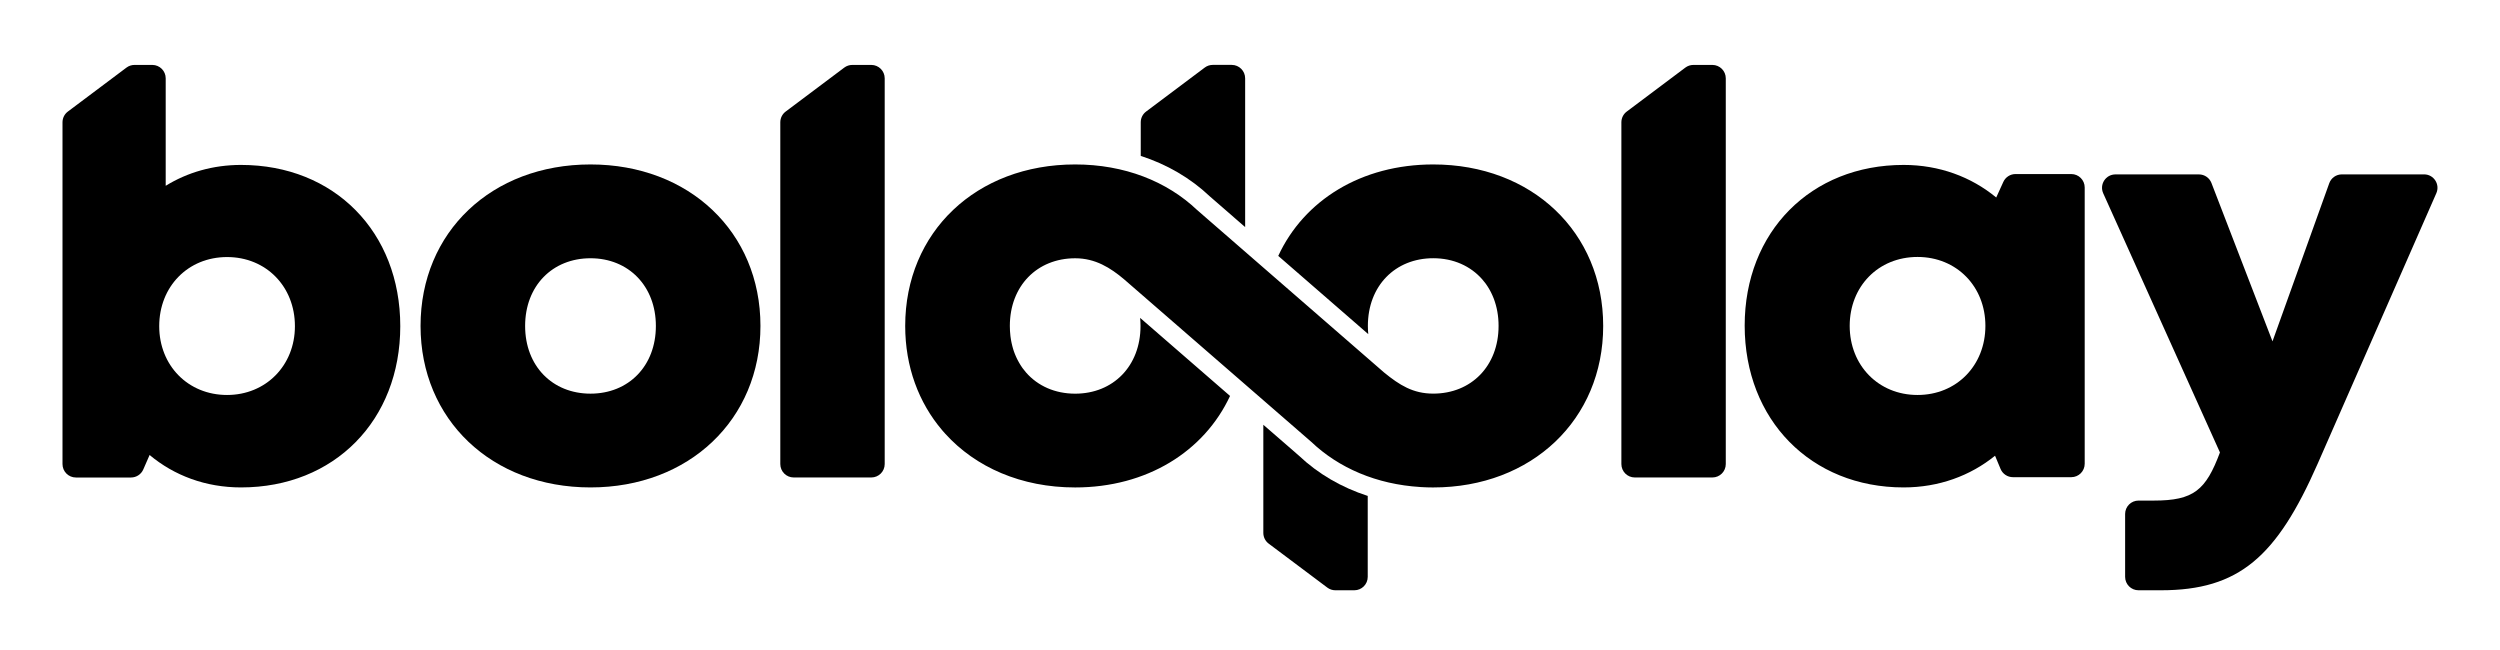 <?xml version="1.0" encoding="UTF-8"?>
<svg enable-background="new 0 0 1000 260" version="1.1" viewBox="0 0 1e3 260" xml:space="preserve" xmlns="http://www.w3.org/2000/svg">
<path d="m969.63 69.75c3.87 0 6.46 3.97 4.91 7.52l-47.52 108.33c-16.34 37.11-31.37 50.51-62.67 50.51h-8.94c-2.96 0-5.36-2.4-5.36-5.36v-25.16c0-2.96 2.4-5.36 5.36-5.36h6.12c15.98 0 20.8-4.16 26.45-19.25l-46.69-103.66c-1.6-3.55 1-7.56 4.89-7.56h33.4c2.22 0 4.21 1.37 5 3.43l24.42 63.35 22.7-63.24c0.76-2.13 2.78-3.55 5.05-3.55h32.88z" fill="#000"/>
<path d="m833.88 74.99v110.52c0 2.96-2.4 5.36-5.36 5.36h-23.35c-2.16 0-4.12-1.3-4.95-3.3l-2.2-5.28c-9.93 8.04-22.5 12.68-36.58 12.68-37.07 0-63.57-27.05-63.57-64.73 0-37.55 26.5-64.27 63.57-64.27 14.28 0 27.04 4.77 37.05 13.03l2.84-6.24c0.87-1.91 2.78-3.14 4.88-3.14h22.31c2.96 0.01 5.36 2.41 5.36 5.37zm-39.72 55.35c0-15.74-11.5-27.56-27.14-27.56-15.74 0-27.14 11.82-27.14 27.56 0 15.83 11.5 27.65 27.14 27.65s27.14-11.82 27.14-27.65z" fill="#000"/>
<path d="m650.69 44.63 23.45-17.59c0.93-0.7 2.06-1.07 3.22-1.07h7.59c2.96 0 5.36 2.4 5.36 5.36v154.3c0 2.96-2.4 5.36-5.36 5.36h-31.04c-2.96 0-5.36-2.4-5.36-5.36v-136.71c0-1.69 0.79-3.28 2.14-4.29z" fill="#000"/>
<g fill="#000">
	<path d="m547.09 198.37v32.38c0 2.96-2.4 5.36-5.36 5.36h-7.59c-1.16 0-2.28-0.37-3.21-1.07-6.11-4.57-16.81-12.6-23.46-17.59-1.35-1.01-2.14-2.6-2.14-4.29v-43.25l14.19 12.32c7.71 7.3 17.1 12.76 27.57 16.14z"/>
	<path d="m498.06 31.33v59.51l-14.19-12.34c-7.71-7.3-17.11-12.75-27.57-16.14v-13.45c0-1.69 0.79-3.28 2.15-4.29 6.23-4.66 17.38-13.04 23.45-17.59 0.93-0.7 2.05-1.07 3.21-1.07h7.59c2.96 0.01 5.36 2.41 5.36 5.37z"/>
	<path d="m573.3 65.78c-28.77 0-51.67 14.3-62 36.58l36.01 31.29c-0.11-1.07-0.16-2.16-0.16-3.28 0-16.02 10.92-27.08 26.15-27.08 8.07 0 14.93 3.13 19.6 8.45 0.44 0.5 0.86 1.02 1.26 1.56 0.08 0.11 0.17 0.22 0.25 0.34 0.12 0.17 0.24 0.35 0.36 0.53 0.11 0.17 0.23 0.34 0.34 0.51 0.1 0.15 0.19 0.31 0.28 0.46 0.13 0.21 0.25 0.41 0.37 0.62 0.08 0.13 0.15 0.27 0.23 0.41 0.13 0.24 0.26 0.47 0.38 0.72 0.06 0.12 0.12 0.25 0.18 0.37 0.13 0.26 0.25 0.53 0.37 0.79 0.05 0.11 0.1 0.23 0.15 0.34 0.12 0.29 0.24 0.57 0.36 0.86 0.04 0.1 0.08 0.21 0.12 0.31 0.12 0.31 0.23 0.62 0.33 0.94 0.03 0.09 0.06 0.19 0.09 0.28 0.11 0.34 0.21 0.67 0.31 1.02 0.02 0.08 0.05 0.16 0.07 0.24 0.1 0.37 0.19 0.74 0.28 1.11 0.01 0.06 0.03 0.12 0.04 0.18 0.09 0.4 0.17 0.81 0.25 1.23 0.01 0.03 0.01 0.06 0.02 0.1 0.33 1.82 0.49 3.73 0.49 5.71 0 16.02-10.92 27.08-26.14 27.08-8.08 0-13.49-3.43-19.63-8.43l-74.81-65.01c-12.07-11.47-29.07-18.23-48.79-18.23-39.53 0-67.98 27.02-67.98 64.6 0 16.33 5.41 30.69 14.78 41.7 0.04 0.04 0.07 0.09 0.11 0.13 0.16 0.19 0.33 0.38 0.5 0.57 0.18 0.2 0.36 0.41 0.54 0.61 0.03 0.03 0.05 0.06 0.08 0.09 12.15 13.42 30.41 21.5 51.97 21.5 28.65 0 51.59-14.36 61.96-36.6l-35.97-31.23c0.1 1.05 0.16 2.13 0.16 3.24 0 16.02-10.92 27.08-26.14 27.08-8.09 0-14.96-3.12-19.62-8.44-0.49-0.56-0.95-1.14-1.39-1.74-0.03-0.04-0.06-0.07-0.08-0.11-0.17-0.23-0.33-0.47-0.48-0.71-0.07-0.11-0.14-0.21-0.21-0.32-0.14-0.21-0.26-0.43-0.39-0.64-0.08-0.14-0.17-0.28-0.25-0.42-0.12-0.2-0.23-0.41-0.34-0.62-0.09-0.16-0.17-0.32-0.26-0.48-0.1-0.2-0.21-0.41-0.31-0.62l-0.24-0.51c-0.1-0.21-0.19-0.42-0.28-0.64-0.07-0.17-0.15-0.35-0.22-0.52-0.09-0.22-0.17-0.44-0.26-0.67-0.06-0.17-0.13-0.35-0.19-0.52-0.08-0.23-0.16-0.47-0.23-0.71l-0.15-0.51c-0.07-0.25-0.15-0.51-0.21-0.76l-0.12-0.48c-0.07-0.27-0.13-0.55-0.19-0.82-0.03-0.14-0.06-0.28-0.09-0.43-0.06-0.3-0.12-0.6-0.17-0.91-0.02-0.11-0.03-0.23-0.05-0.34-0.05-0.34-0.11-0.68-0.15-1.02-0.01-0.06-0.01-0.13-0.02-0.19-0.15-1.28-0.23-2.6-0.23-3.95 0-16.03 10.92-27.08 26.14-27.08 8.07 0 14.12 3.82 19.6 8.45l74.83 64.98c10.99 10.45 26.09 17 43.64 18.07v0.01c0.28 0.02 0.58 0.02 0.86 0.04 0.34 0.02 0.69 0.03 1.04 0.05 0.38 0.01 0.77 0.03 1.16 0.04s0.77 0.01 1.16 0.02c0.31 0 0.62 0.01 0.93 0.01 39.4 0 67.98-27.14 67.98-64.6 0-37.59-28.58-64.6-67.98-64.6z"/>
</g>
<path d="m314.26 44.63 23.45-17.59c0.93-0.7 2.06-1.07 3.22-1.07h7.59c2.96 0 5.36 2.4 5.36 5.36v154.3c0 2.96-2.4 5.36-5.36 5.36h-31.04c-2.96 0-5.36-2.4-5.36-5.36v-136.71c0-1.69 0.79-3.28 2.14-4.29z" fill="#000"/>
<path d="m168.22 130.37c0-37.58 28.45-64.59 67.98-64.59 39.4 0 67.98 27.01 67.98 64.59 0 37.45-28.57 64.6-67.98 64.6-39.53 0-67.98-27.14-67.98-64.6zm67.98 27.09c15.23 0 26.15-11.05 26.15-27.08 0-15.93-10.92-27.08-26.15-27.08s-26.15 11.05-26.15 27.08 10.92 27.08 26.15 27.08z" fill="#000"/>
<path d="m96.41 65.97c37.33 0 63.7 26.82 63.7 64.5s-26.37 64.5-63.7 64.5c-14.15 0-26.72-4.74-36.57-12.97l-2.53 5.79c-0.85 1.95-2.78 3.21-4.91 3.21h-22.04c-2.96 0-5.36-2.4-5.36-5.36v-136.72c0-1.69 0.79-3.28 2.14-4.29l23.45-17.59c0.93-0.7 2.06-1.07 3.22-1.07h7.11c2.96 0 5.36 2.4 5.36 5.36v42.99c8.68-5.35 18.92-8.35 30.13-8.35zm21.56 64.5c0-15.83-11.5-27.65-27.14-27.65s-27.14 11.82-27.14 27.65c0 15.7 11.5 27.52 27.14 27.52 15.54 0 27.14-11.82 27.14-27.52z" fill="#000"/>
</svg>
